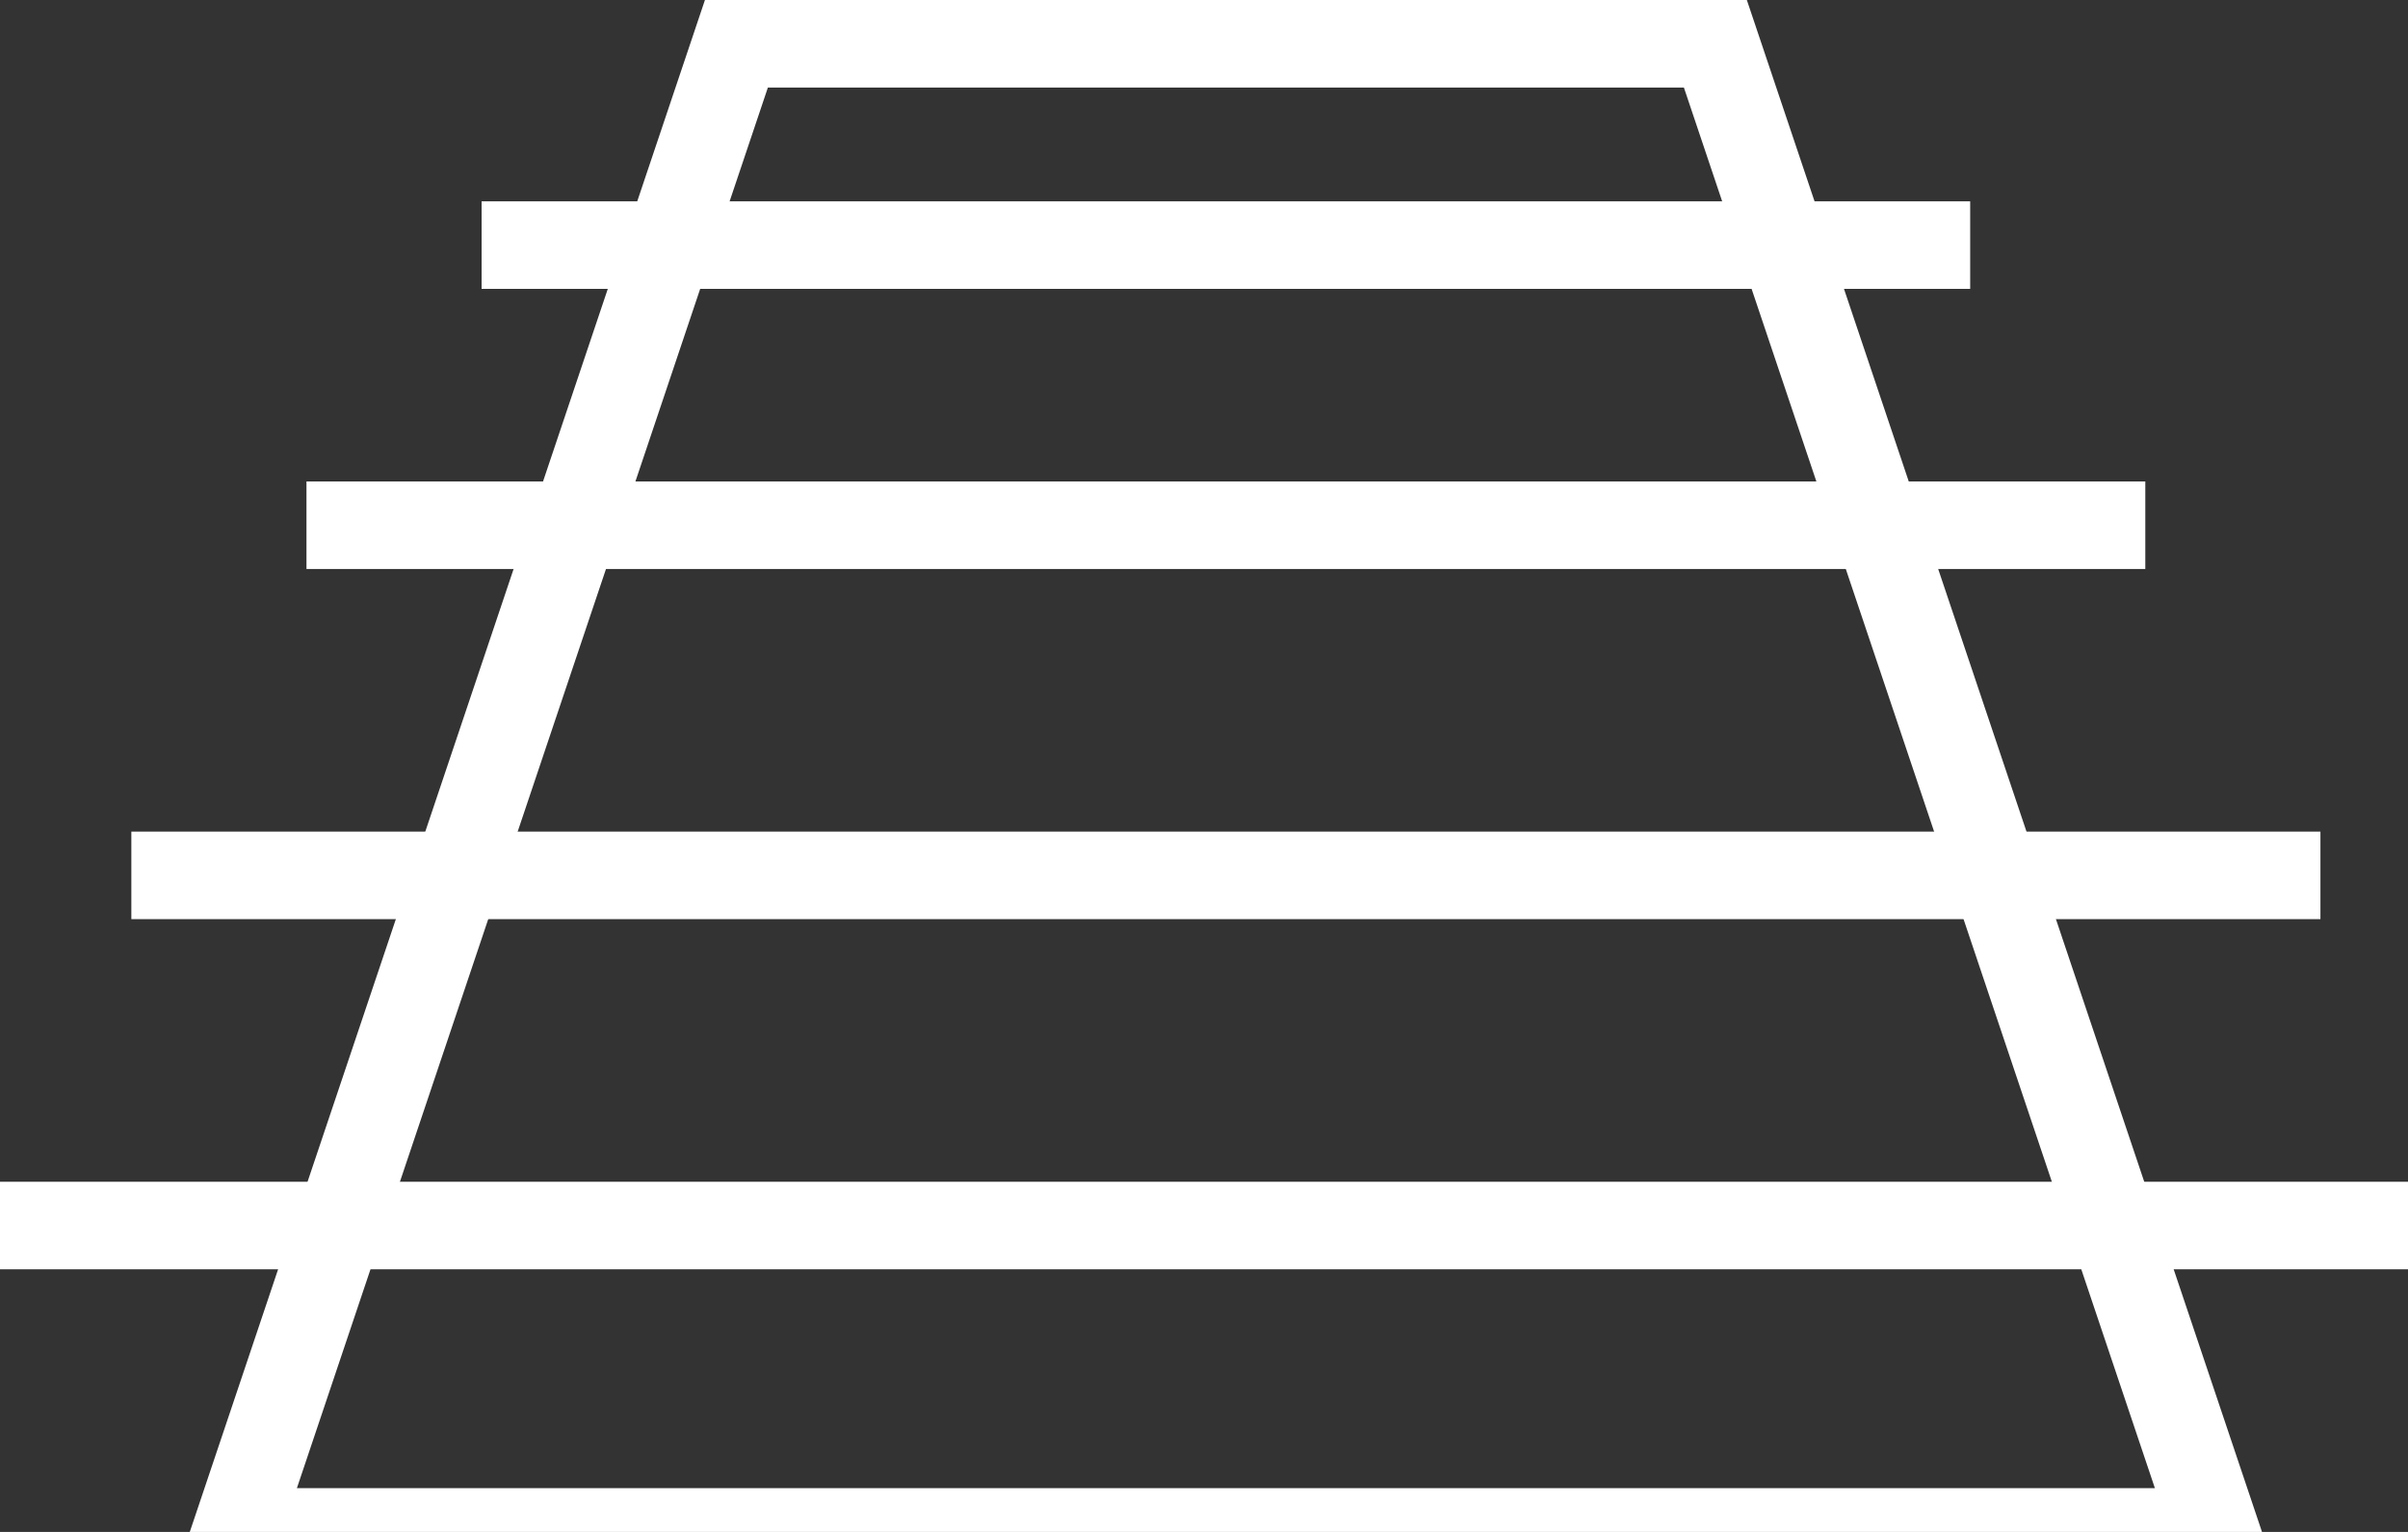 <svg xmlns="http://www.w3.org/2000/svg" width="22" height="14" viewBox="0 0 22 14">
    <rect x="0" y="0" width="22" height="14" fill="#333333" stroke="none"/>
    <g fill="none" fill-rule="evenodd" stroke="#FFF" stroke-width=".8">
        <path d="M6.728.4h8.944L20.244 14H2.156L6.728.4z"/>
        <path stroke-linecap="square" d="M4.8 2.24h12.8M3.2 4.8h16M1.6 8h19.2M0 11.2h22.4"/>
    </g>
</svg>
